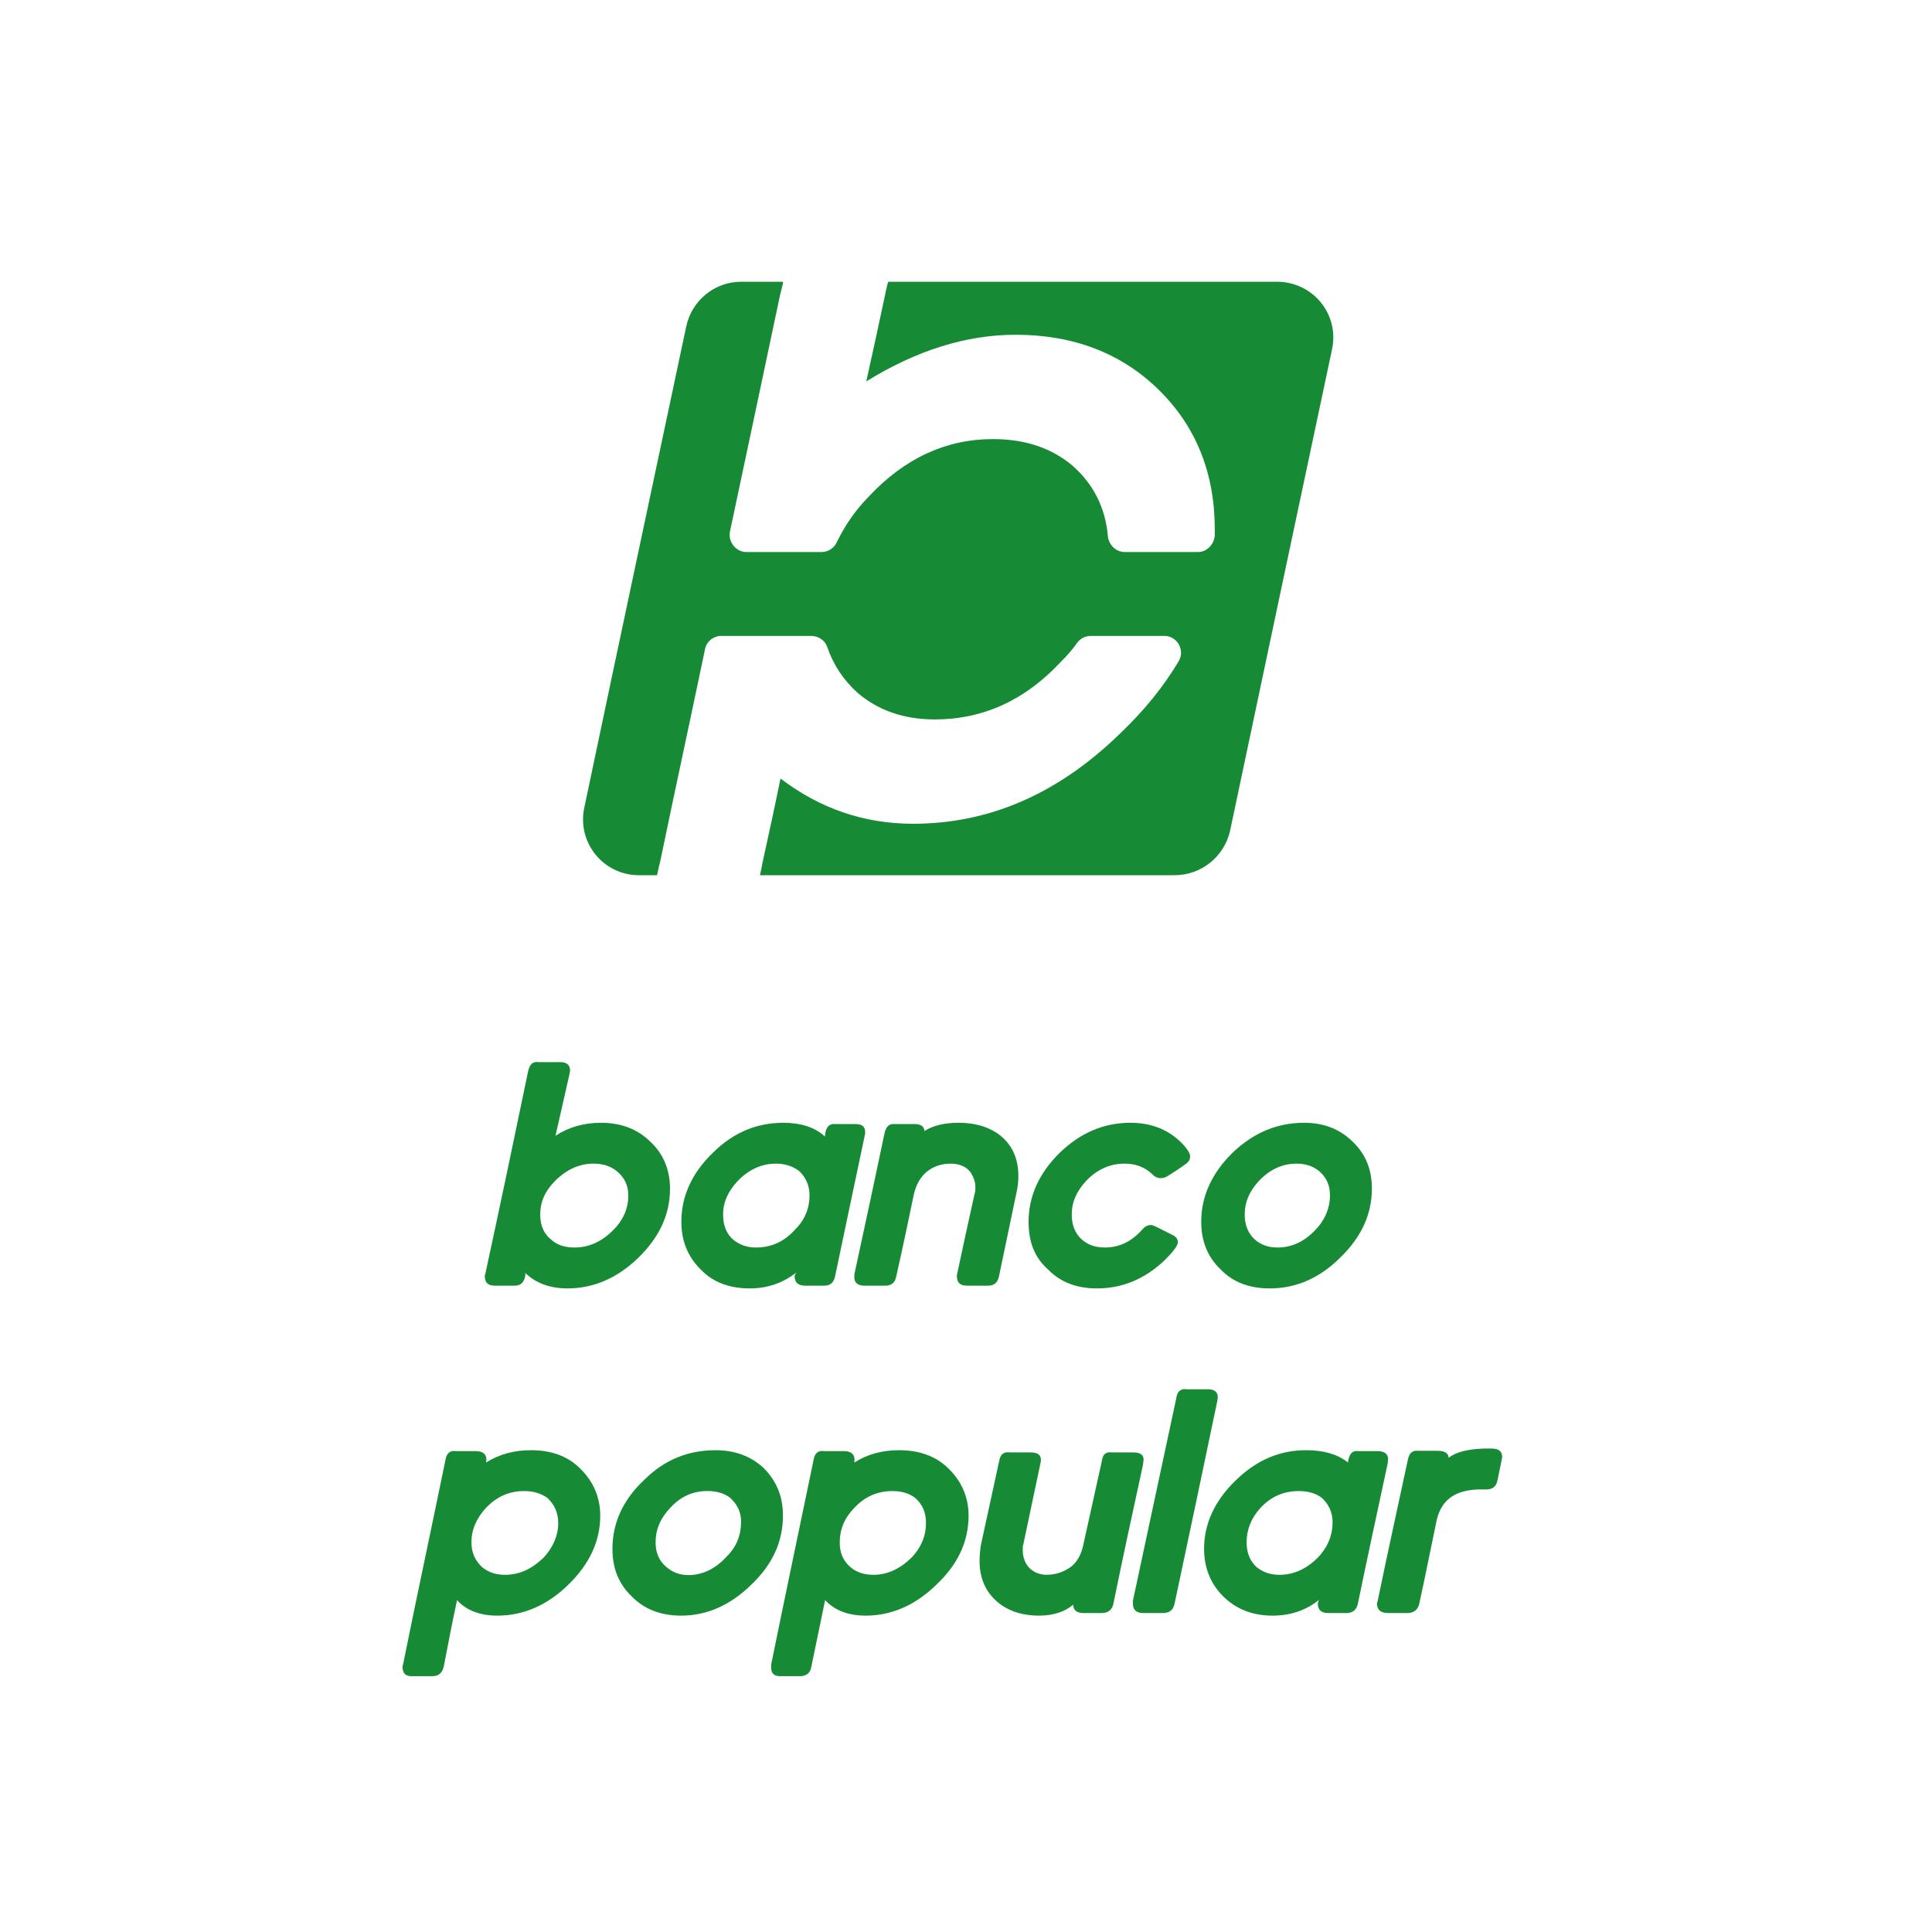 <svg width="48" height="48" viewBox="0 0 48 48" fill="none" xmlns="http://www.w3.org/2000/svg">
<path fill-rule="evenodd" clip-rule="evenodd" d="M37.063 35.989H36.874C36.462 36.001 36.172 36.078 35.991 36.218C35.986 36.109 35.898 36.045 35.72 36.045H35.228C35.091 36.029 35.011 36.102 34.979 36.263C34.725 37.447 34.47 38.6 34.229 39.77C34.221 39.809 34.209 39.834 34.209 39.834C34.209 39.995 34.305 40.075 34.479 40.075H34.966C35.124 40.075 35.228 39.995 35.261 39.843C35.415 39.145 35.551 38.447 35.696 37.758C35.817 37.263 36.148 37.025 36.724 37.005H36.917C37.075 37.005 37.171 36.94 37.204 36.782C37.236 36.617 37.272 36.444 37.308 36.275C37.317 36.242 37.317 36.211 37.321 36.199C37.321 36.053 37.228 35.989 37.063 35.989Z" fill="#168A35"/>
<path fill-rule="evenodd" clip-rule="evenodd" d="M32.745 38.694C32.467 38.975 32.144 39.126 31.79 39.126C31.56 39.126 31.375 39.06 31.222 38.936C31.048 38.778 30.972 38.569 30.972 38.319C30.972 38.001 31.084 37.718 31.318 37.461C31.584 37.174 31.907 37.045 32.266 37.045C32.495 37.045 32.697 37.101 32.846 37.218C33.019 37.383 33.108 37.578 33.108 37.827C33.108 38.137 32.991 38.436 32.745 38.694ZM34.486 36.243C34.486 36.127 34.397 36.053 34.228 36.053H33.753C33.62 36.03 33.535 36.102 33.503 36.263C33.491 36.296 33.491 36.336 33.491 36.336C33.237 36.134 32.898 36.03 32.451 36.03C31.794 36.03 31.222 36.275 30.71 36.771C30.182 37.279 29.915 37.851 29.915 38.48C29.915 38.956 30.081 39.359 30.399 39.67C30.722 39.984 31.125 40.14 31.616 40.14C32.06 40.14 32.447 40.011 32.785 39.738C32.777 39.754 32.762 39.762 32.762 39.762C32.745 39.81 32.741 39.842 32.741 39.842C32.741 39.996 32.826 40.076 32.999 40.076H33.446C33.608 40.076 33.704 39.996 33.736 39.842C33.978 38.67 34.228 37.512 34.478 36.352C34.478 36.296 34.486 36.263 34.486 36.263" fill="#168A35"/>
<path fill-rule="evenodd" clip-rule="evenodd" d="M30.254 34.703C30.254 34.578 30.161 34.516 30.013 34.516H29.477C29.344 34.493 29.246 34.569 29.227 34.726C28.867 36.411 28.505 38.093 28.147 39.769V39.842C28.147 39.995 28.231 40.075 28.4 40.075H28.892C29.062 40.075 29.15 39.995 29.182 39.842C29.541 38.161 29.892 36.488 30.238 34.832C30.25 34.779 30.254 34.735 30.254 34.735" fill="#168A35"/>
<path fill-rule="evenodd" clip-rule="evenodd" d="M28.412 36.263C28.412 36.146 28.331 36.085 28.15 36.085H27.618C27.481 36.062 27.396 36.134 27.376 36.295C27.224 36.985 27.07 37.682 26.917 38.37C26.868 38.617 26.764 38.794 26.627 38.911C26.441 39.052 26.239 39.125 26.006 39.125C25.845 39.125 25.712 39.076 25.595 38.975C25.481 38.87 25.409 38.713 25.409 38.5C25.409 38.448 25.409 38.403 25.425 38.367C25.566 37.686 25.712 37.017 25.852 36.343C25.86 36.311 25.86 36.295 25.86 36.263C25.86 36.146 25.78 36.085 25.602 36.085H25.087C24.937 36.062 24.853 36.134 24.825 36.295C24.672 36.992 24.522 37.686 24.369 38.391C24.35 38.512 24.337 38.658 24.337 38.778C24.337 39.262 24.522 39.62 24.881 39.878C25.135 40.052 25.441 40.14 25.816 40.14C26.167 40.14 26.461 40.043 26.663 39.867C26.663 40.011 26.764 40.076 26.917 40.076H27.368C27.529 40.076 27.634 39.995 27.662 39.842C27.9 38.677 28.15 37.529 28.4 36.379C28.4 36.327 28.412 36.295 28.412 36.263Z" fill="#168A35"/>
<path fill-rule="evenodd" clip-rule="evenodd" d="M22.652 38.694C22.366 38.975 22.049 39.126 21.701 39.126C21.468 39.126 21.273 39.06 21.13 38.936C20.948 38.778 20.863 38.585 20.863 38.319C20.863 38.001 20.976 37.718 21.226 37.461C21.495 37.174 21.814 37.045 22.169 37.045C22.402 37.045 22.591 37.101 22.741 37.218C22.924 37.383 23.006 37.578 23.006 37.843C23.006 38.149 22.895 38.436 22.652 38.694ZM22.338 36.03C21.927 36.03 21.552 36.127 21.226 36.336C21.226 36.296 21.23 36.263 21.23 36.263C21.23 36.127 21.137 36.053 20.971 36.053H20.468C20.331 36.03 20.242 36.102 20.215 36.263C19.863 37.96 19.508 39.641 19.159 41.358V41.426C19.159 41.572 19.227 41.644 19.384 41.644H19.875C20.024 41.644 20.133 41.572 20.157 41.411C20.274 40.854 20.387 40.302 20.5 39.754C20.738 40.011 21.073 40.14 21.508 40.14C22.152 40.14 22.741 39.879 23.256 39.379C23.797 38.871 24.064 38.302 24.064 37.654C24.064 37.202 23.893 36.803 23.564 36.485C23.256 36.178 22.838 36.03 22.338 36.03Z" fill="#168A35"/>
<path fill-rule="evenodd" clip-rule="evenodd" d="M18.049 38.677C17.779 38.975 17.453 39.133 17.102 39.133C16.88 39.133 16.703 39.06 16.55 38.927C16.372 38.778 16.288 38.569 16.288 38.319C16.288 38 16.409 37.718 16.643 37.472C16.909 37.174 17.227 37.044 17.573 37.044C17.808 37.044 18.001 37.101 18.147 37.218C18.323 37.383 18.412 37.569 18.412 37.811C18.412 38.137 18.299 38.436 18.049 38.677ZM18.977 36.477C18.658 36.178 18.259 36.03 17.779 36.03C17.102 36.03 16.514 36.263 16.01 36.763C15.474 37.263 15.216 37.843 15.216 38.48C15.216 38.967 15.373 39.359 15.703 39.669C16.01 39.984 16.425 40.14 16.921 40.14C17.566 40.14 18.147 39.878 18.658 39.378C19.195 38.87 19.452 38.302 19.452 37.654C19.452 37.174 19.291 36.795 18.977 36.477Z" fill="#168A35"/>
<path fill-rule="evenodd" clip-rule="evenodd" d="M13.511 38.694C13.221 38.975 12.914 39.126 12.543 39.126C12.31 39.126 12.132 39.06 11.979 38.936C11.81 38.778 11.713 38.585 11.713 38.319C11.713 38.001 11.838 37.718 12.076 37.461C12.35 37.174 12.664 37.045 13.019 37.045C13.253 37.045 13.438 37.101 13.604 37.218C13.773 37.383 13.869 37.578 13.869 37.843C13.869 38.149 13.744 38.436 13.511 38.694ZM13.197 36.03C12.778 36.03 12.407 36.127 12.076 36.336C12.084 36.296 12.084 36.263 12.084 36.263C12.084 36.127 11.995 36.053 11.822 36.053H11.319C11.189 36.03 11.097 36.102 11.069 36.263C10.722 37.96 10.359 39.641 10.013 41.358L10 41.394C10 41.572 10.069 41.644 10.23 41.644H10.738C10.895 41.644 10.98 41.572 11.024 41.411C11.129 40.854 11.238 40.302 11.355 39.754C11.584 40.011 11.931 40.14 12.354 40.14C13.011 40.14 13.596 39.879 14.112 39.379C14.636 38.871 14.913 38.302 14.913 37.654C14.913 37.202 14.74 36.803 14.414 36.485C14.108 36.178 13.697 36.03 13.197 36.03Z" fill="#168A35"/>
<path fill-rule="evenodd" clip-rule="evenodd" d="M13.784 29.346C14.067 29.06 14.389 28.91 14.748 28.91C14.985 28.91 15.18 28.976 15.328 29.1C15.517 29.257 15.61 29.451 15.61 29.701C15.61 30.019 15.489 30.31 15.236 30.56C14.95 30.85 14.631 30.994 14.272 30.994C14.035 30.994 13.846 30.935 13.696 30.801C13.511 30.652 13.422 30.45 13.422 30.177C13.422 29.862 13.535 29.6 13.784 29.346ZM12.298 31.942H12.761C12.93 31.95 13.018 31.869 13.051 31.696V31.627C13.309 31.877 13.66 32.01 14.099 32.01C14.74 32.01 15.328 31.761 15.856 31.252C16.381 30.741 16.646 30.177 16.646 29.532C16.646 29.068 16.485 28.669 16.159 28.367C15.841 28.052 15.43 27.895 14.93 27.895C14.502 27.895 14.119 28.008 13.801 28.218C13.918 27.709 14.035 27.194 14.147 26.694C14.155 26.641 14.163 26.602 14.163 26.602C14.163 26.46 14.083 26.388 13.918 26.388H13.378C13.24 26.367 13.164 26.44 13.124 26.602C12.773 28.294 12.422 29.967 12.059 31.644C12.044 31.676 12.044 31.696 12.044 31.696C12.044 31.877 12.132 31.942 12.298 31.942Z" fill="#168A35"/>
<path fill-rule="evenodd" clip-rule="evenodd" d="M18.323 29.346C18.597 29.06 18.92 28.91 19.278 28.91C19.508 28.91 19.702 28.976 19.863 29.1C20.02 29.257 20.113 29.451 20.113 29.701C20.113 30.011 20 30.31 19.742 30.56C19.48 30.85 19.158 30.994 18.783 30.994C18.573 30.994 18.384 30.935 18.219 30.801C18.053 30.66 17.965 30.45 17.965 30.177C17.965 29.862 18.09 29.6 18.323 29.346ZM18.63 32.01C19.064 32.01 19.452 31.877 19.79 31.612L19.766 31.644C19.742 31.684 19.742 31.696 19.742 31.696C19.742 31.877 19.839 31.942 20.011 31.942H20.452C20.617 31.95 20.71 31.877 20.746 31.716C20.991 30.543 21.237 29.387 21.483 28.218C21.495 28.169 21.495 28.137 21.495 28.137C21.495 27.984 21.419 27.927 21.242 27.927H20.761C20.625 27.911 20.54 27.976 20.508 28.137C20.5 28.169 20.5 28.218 20.492 28.234C20.25 28.008 19.895 27.895 19.46 27.895C18.802 27.895 18.219 28.137 17.715 28.637C17.186 29.145 16.928 29.725 16.928 30.354C16.928 30.829 17.09 31.225 17.404 31.534C17.719 31.866 18.13 32.01 18.63 32.01Z" fill="#168A35"/>
<path fill-rule="evenodd" clip-rule="evenodd" d="M21.226 31.729C21.226 31.877 21.314 31.942 21.488 31.942H21.967C22.137 31.951 22.234 31.877 22.266 31.716C22.418 31.043 22.564 30.354 22.702 29.685C22.757 29.435 22.867 29.238 23.039 29.1C23.201 28.976 23.39 28.911 23.62 28.911C23.83 28.911 23.991 28.976 24.104 29.113C24.185 29.234 24.233 29.355 24.233 29.5C24.233 29.564 24.233 29.6 24.217 29.645C24.068 30.31 23.922 30.983 23.782 31.644C23.773 31.676 23.773 31.692 23.773 31.692C23.773 31.877 23.858 31.942 24.031 31.942H24.523C24.688 31.951 24.781 31.877 24.818 31.716C24.966 31.015 25.112 30.31 25.256 29.621C25.288 29.483 25.301 29.346 25.301 29.217C25.301 28.757 25.127 28.391 24.761 28.145C24.515 27.984 24.197 27.895 23.822 27.895C23.475 27.895 23.185 27.959 22.967 28.101C22.959 27.984 22.878 27.927 22.721 27.927H22.234C22.096 27.912 22.024 27.976 21.98 28.137C21.734 29.31 21.484 30.475 21.23 31.644C21.226 31.676 21.226 31.696 21.226 31.696" fill="#168A35"/>
<path fill-rule="evenodd" clip-rule="evenodd" d="M27.255 32.01C27.884 32.01 28.448 31.777 28.944 31.301C29.15 31.095 29.263 30.95 29.263 30.858C29.263 30.777 29.21 30.716 29.102 30.668C28.988 30.615 28.859 30.543 28.734 30.483C28.687 30.467 28.634 30.435 28.602 30.435C28.505 30.435 28.441 30.475 28.376 30.551C28.109 30.85 27.804 30.994 27.452 30.994C27.224 30.994 27.038 30.935 26.885 30.801C26.711 30.652 26.627 30.435 26.627 30.177C26.627 29.862 26.748 29.6 26.978 29.346C27.247 29.06 27.57 28.91 27.941 28.91C28.215 28.91 28.441 28.999 28.613 29.16C28.687 29.238 28.755 29.27 28.835 29.27C28.88 29.27 28.932 29.266 29 29.225C29.15 29.133 29.287 29.044 29.424 28.944C29.528 28.878 29.568 28.822 29.568 28.725C29.568 28.669 29.528 28.592 29.424 28.467C29.089 28.092 28.642 27.895 28.086 27.895C27.433 27.895 26.853 28.137 26.336 28.633C25.817 29.141 25.555 29.717 25.555 30.354C25.555 30.85 25.699 31.24 26.038 31.539C26.353 31.865 26.764 32.01 27.255 32.01Z" fill="#168A35"/>
<path fill-rule="evenodd" clip-rule="evenodd" d="M31.271 29.346C31.541 29.06 31.851 28.91 32.213 28.91C32.44 28.91 32.632 28.976 32.778 29.1C32.956 29.257 33.043 29.443 33.043 29.701C33.043 30.007 32.922 30.31 32.677 30.56C32.403 30.85 32.093 30.994 31.738 30.994C31.524 30.994 31.335 30.935 31.182 30.801C31.012 30.652 30.924 30.435 30.924 30.177C30.924 29.862 31.041 29.6 31.271 29.346ZM31.552 32.01C32.189 32.01 32.778 31.761 33.29 31.252C33.822 30.741 34.084 30.168 34.084 29.532C34.084 29.06 33.931 28.669 33.6 28.359C33.286 28.052 32.89 27.895 32.403 27.895C31.738 27.895 31.15 28.137 30.629 28.633C30.11 29.141 29.844 29.717 29.844 30.354C29.844 30.85 30.013 31.241 30.327 31.539C30.642 31.866 31.052 32.01 31.552 32.01Z" fill="#168A35"/>
<path fill-rule="evenodd" clip-rule="evenodd" d="M22.071 7H31.725C32.62 7 33.285 7.81 33.092 8.688C32.245 12.683 31.398 16.665 30.56 20.644C30.415 21.284 29.843 21.744 29.186 21.744H18.88C18.904 21.647 18.927 21.543 18.944 21.434C19.096 20.74 19.25 20.043 19.391 19.342C20.363 20.083 21.459 20.466 22.684 20.466C24.595 20.466 26.303 19.712 27.836 18.217C28.432 17.648 28.916 17.048 29.287 16.424C29.448 16.142 29.238 15.799 28.931 15.799H27.11C26.965 15.799 26.844 15.859 26.763 15.968C26.65 16.133 26.502 16.299 26.352 16.447C25.466 17.399 24.422 17.874 23.224 17.874C22.455 17.874 21.818 17.648 21.313 17.218C20.947 16.891 20.705 16.512 20.556 16.085C20.5 15.907 20.331 15.799 20.157 15.799H17.92C17.726 15.799 17.553 15.939 17.517 16.125C17.146 17.898 16.763 19.664 16.396 21.434C16.364 21.543 16.348 21.647 16.324 21.744H15.873C14.985 21.744 14.329 20.926 14.518 20.06C15.356 16.068 16.203 12.103 17.05 8.108C17.186 7.471 17.751 7 18.412 7H19.452V7.04C19.431 7.145 19.391 7.266 19.371 7.375C18.96 9.325 18.549 11.256 18.137 13.199C18.081 13.457 18.283 13.715 18.541 13.715H20.415C20.572 13.715 20.725 13.618 20.79 13.469C20.983 13.074 21.242 12.683 21.589 12.332C22.474 11.386 23.507 10.909 24.667 10.909C25.466 10.909 26.114 11.127 26.634 11.559C27.159 12.018 27.461 12.599 27.525 13.324C27.546 13.533 27.722 13.715 27.94 13.715H29.766C29.984 13.715 30.17 13.521 30.181 13.3V13.15C30.181 11.748 29.71 10.583 28.779 9.676C27.855 8.773 26.667 8.317 25.236 8.317C23.998 8.317 22.764 8.709 21.523 9.475C21.676 8.785 21.83 8.076 21.979 7.375C22 7.266 22.027 7.145 22.055 7.04L22.071 7Z" fill="#168A35"/>
</svg>
